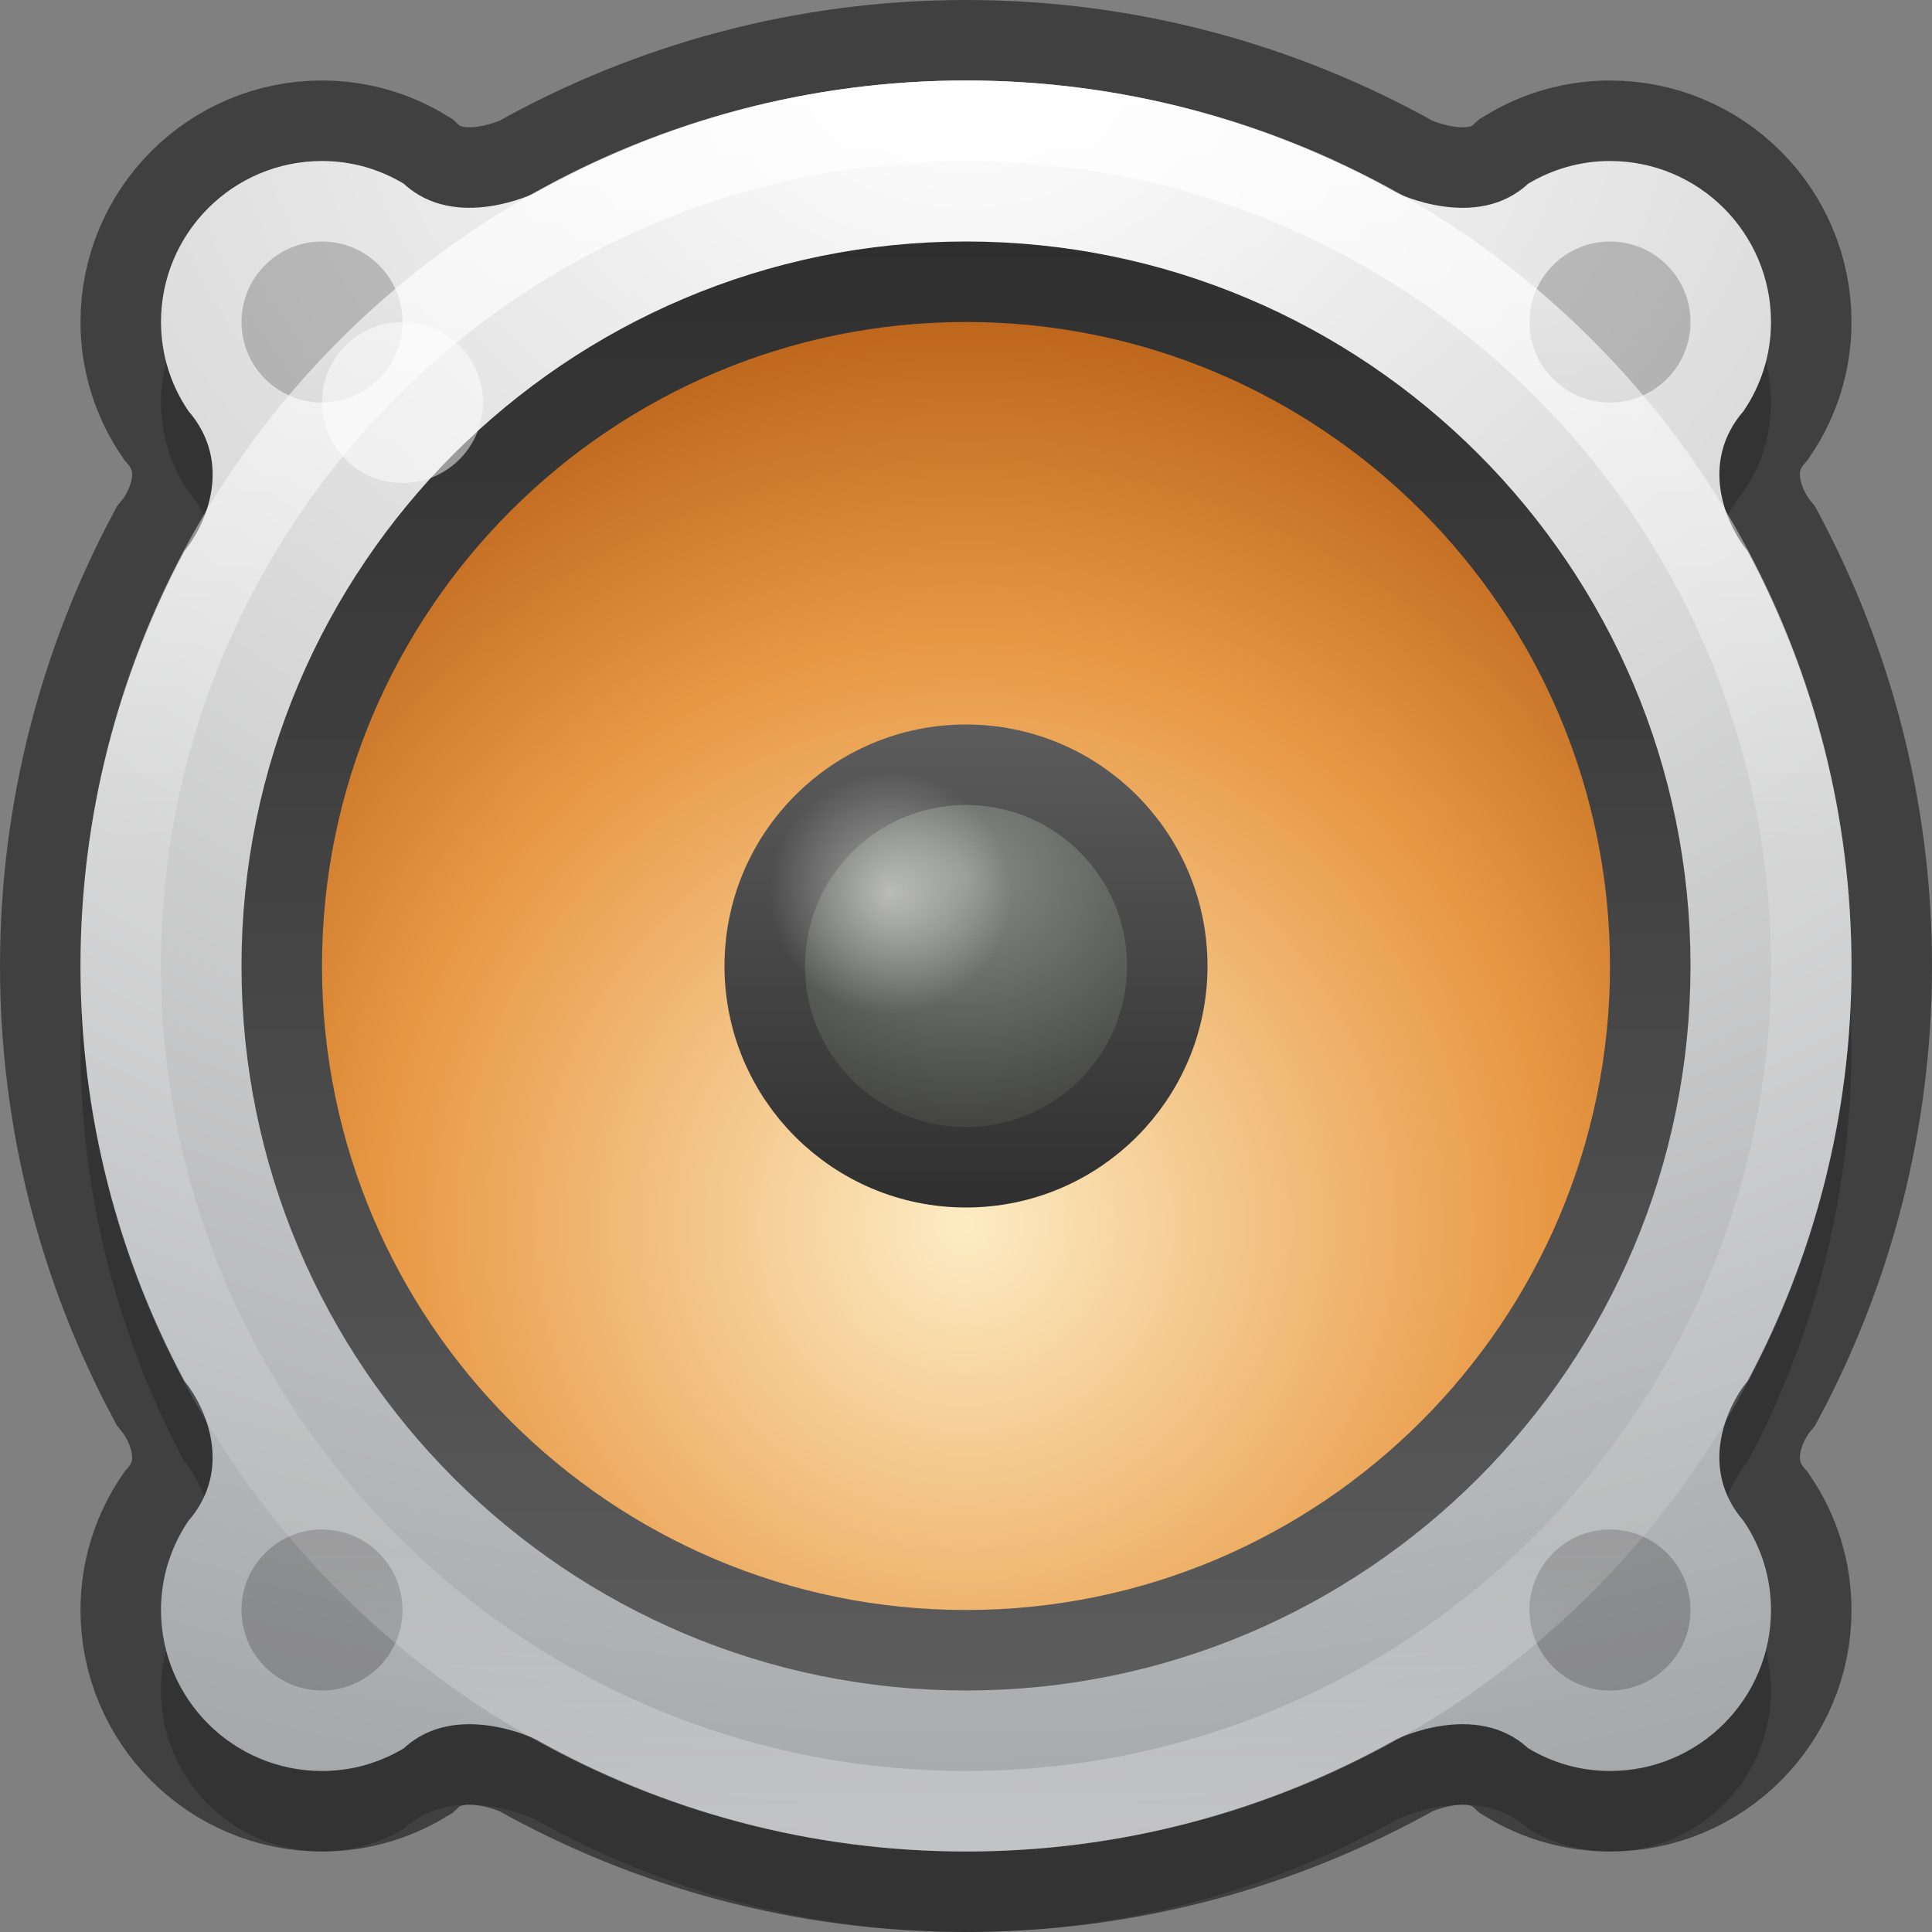 <?xml version="1.0" encoding="UTF-8" standalone="no"?>
<svg
   xmlns:dc="http://purl.org/dc/elements/1.1/"
   xmlns:cc="http://creativecommons.org/ns#"
   xmlns:rdf="http://www.w3.org/1999/02/22-rdf-syntax-ns#"
   xmlns:svg="http://www.w3.org/2000/svg"
   xmlns="http://www.w3.org/2000/svg"
   xmlns:xlink="http://www.w3.org/1999/xlink"
   version="1.1"
   width="24"
   height="24"
   id="svg4157">
  <rect width="100%" height="100%" fill="#808080" stroke="none"/>
  <defs
     id="defs4159">
    <linearGradient
       id="linearGradient4806-2-9">
      <stop
         offset="0"
         style="stop-color:#ffffff;stop-opacity:1"
         id="stop4808-4-6" />
      <stop
         offset="0.424"
         style="stop-color:#ffffff;stop-opacity:0.235"
         id="stop4810-0-9" />
      <stop
         offset="0.821"
         style="stop-color:#ffffff;stop-opacity:0.157"
         id="stop4812-8-7" />
      <stop
         offset="1"
         style="stop-color:#ffffff;stop-opacity:0.392"
         id="stop4814-0-7" />
    </linearGradient>
    <linearGradient
       id="linearGradient5428">
      <stop
         id="stop5424"
         offset="0"
         style="stop-color:#5c5c5c;stop-opacity:1;" />
      <stop
         id="stop5426"
         offset="1"
         style="stop-color:#2f2f2f;stop-opacity:1" />
    </linearGradient>
    <linearGradient
       id="linearGradient6589-510-471-936">
      <stop
         offset="0"
         style="stop-color:#878a85;stop-opacity:1"
         id="stop5849" />
      <stop
         offset="1"
         style="stop-color:#3e3f3d;stop-opacity:1"
         id="stop5851" />
    </linearGradient>
    <linearGradient
       id="linearGradient4718">
      <stop
         offset="0"
         style="stop-color:#fdecc4;stop-opacity:1"
         id="stop4720" />
      <stop
         id="stop1140-5"
         style="stop-color:#e89843;stop-opacity:1"
         offset="0.603" />
      <stop
         offset="1"
         style="stop-color:#b45c15;stop-opacity:1"
         id="stop4722" />
    </linearGradient>
    <radialGradient
       gradientUnits="userSpaceOnUse"
       gradientTransform="matrix(1.003,-5.6697609e-8,5.6697315e-8,1.003,-4.055,-5.236)"
       r="12"
       fy="20.382"
       fx="16"
       cy="20.382"
       cx="16"
       id="radialGradient4652-6"
       xlink:href="#linearGradient4718" />
    <linearGradient
       xlink:href="#linearGradient4806-2-9"
       id="linearGradient4855-1"
       gradientUnits="userSpaceOnUse"
       gradientTransform="matrix(0.871,0,0,0.871,-50.842,-12.263)"
       x1="71.204"
       y1="15.369"
       x2="71.204"
       y2="40.496" />
    <linearGradient
       gradientTransform="matrix(0,-1,-1,0,28,28)"
       gradientUnits="userSpaceOnUse"
       y2="16"
       x2="25"
       y1="16"
       x1="7"
       id="linearGradient5430-3"
       xlink:href="#linearGradient5428" />
    <radialGradient
       gradientTransform="matrix(1.312,-8.5714362e-7,7.3469446e-7,1.125,-51,-3.187)"
       gradientUnits="userSpaceOnUse"
       r="3"
       fy="12.5"
       fx="48"
       cy="12.5"
       cx="48"
       id="radialGradient4688-6"
       xlink:href="#linearGradient6589-510-471-936" />
    <linearGradient
       gradientTransform="translate(-4,-28)"
       gradientUnits="userSpaceOnUse"
       y2="16"
       x2="19"
       y1="16"
       x1="13"
       id="linearGradient5438-1"
       xlink:href="#linearGradient5428" />
    <radialGradient
       gradientTransform="matrix(1.05,0,0,1.05,-58.805,-8.669)"
       gradientUnits="userSpaceOnUse"
       r="1.429"
       fy="18.818"
       fx="66.536"
       cy="18.818"
       cx="66.536"
       id="radialGradient5034"
       xlink:href="#linearGradient5032" />
    <linearGradient
       id="linearGradient5032">
      <stop
         id="stop5028"
         offset="0"
         style="stop-color:#ffffff;stop-opacity:1;" />
      <stop
         id="stop5030"
         offset="1"
         style="stop-color:#ffffff;stop-opacity:0;" />
    </linearGradient>
    <radialGradient
       r="20.397"
       fy="3.99"
       fx="23.896"
       cy="3.99"
       cx="23.896"
       gradientTransform="matrix(0,1.55,-2.046,0,20.163,-36.266)"
       gradientUnits="userSpaceOnUse"
       id="radialGradient4709"
       xlink:href="#radialGradient3093-0-3-6-6-0-8" />
    <radialGradient
       gradientTransform="matrix(0,1.232,-1.626,0,18.487,-28.722)"
       gradientUnits="userSpaceOnUse"
       id="radialGradient3093-0-3-6-6-0-8"
       r="20.397"
       cy="3.99"
       cx="23.896">
      <stop
         offset="0"
         style="stop-color:#ffffff;stop-opacity:1"
         id="stop3244-9-33-7-0-9-5-79" />
      <stop
         offset="0.262"
         style="stop-color:#dddddd;stop-opacity:1"
         id="stop3246-3-5-0-8-5-0-2" />
      <stop
         offset="0.661"
         style="stop-color:#abacae;stop-opacity:1"
         id="stop3248-1-7-8-8-1-0-0" />
      <stop
         offset="1"
         style="stop-color:#89898b;stop-opacity:1"
         id="stop3250-9-3-0-5-1-2-2" />
    </radialGradient>
  </defs>
  <path
     style="color:#000000;display:inline;overflow:visible;visibility:visible;opacity:0.5;fill:none;fill-opacity:1;fill-rule:nonzero;stroke:#000000;stroke-width:2;stroke-miterlimit:4;stroke-dasharray:none;stroke-opacity:1;marker:none;enable-background:accumulate"
     d="m 12,1 c -1.942,0 -3.766,0.509 -5.35,1.396 0,0 -0.989,0.484 -1.633,-0.113 C 4.72,2.104 4.373,2 4,2 c -1.104,0 -2,0.896 -2,2 0,0.411 0.126,0.79 0.34,1.105 0.554,0.641 0.227,1.402 -0.051,1.742 C 1.469,8.385 1,10.138 1,12 c 0,1.862 0.469,3.615 1.289,5.152 0.277,0.34 0.605,1.101 0.051,1.742 C 2.126,19.21 2,19.589 2,20 c 0,1.104 0.896,2 2,2 0.373,0 0.72,-0.104 1.018,-0.283 0.643,-0.597 1.633,-0.113 1.633,-0.113 C 8.234,22.491 10.058,23 12,23 c 1.942,0 3.766,-0.509 5.35,-1.396 0,0 0.989,-0.484 1.633,0.113 C 19.28,21.896 19.627,22 20,22 c 1.104,0 2,-0.896 2,-2 0,-0.411 -0.126,-0.79 -0.34,-1.105 -0.554,-0.641 -0.227,-1.402 0.051,-1.742 C 22.531,15.615 23,13.862 23,12 23,10.138 22.531,8.385 21.711,6.848 21.434,6.507 21.106,5.746 21.66,5.105 21.874,4.79 22,4.411 22,4 c 0,-1.104 -0.896,-2 -2,-2 -0.373,0 -0.72,0.104 -1.018,0.283 -0.643,0.597 -1.633,0.113 -1.633,0.113 C 15.766,1.509 13.942,1 12,1 Z"
     id="path4725" />
  <path
     style="color:#000000;display:inline;overflow:visible;visibility:visible;fill:#000000;fill-opacity:1;fill-rule:nonzero;stroke:none;stroke-width:1;marker:none;enable-background:accumulate;opacity:0.2"
     d="m 12,2 c -1.942,0 -3.766,0.509 -5.35,1.396 0,0 -0.989,0.484 -1.633,-0.113 C 4.72,3.104 4.373,3 4,3 c -1.104,0 -2,0.896 -2,2 0,0.411 0.126,0.79 0.34,1.105 0.554,0.641 0.227,1.402 -0.051,1.742 C 1.469,9.385 1,11.138 1,13 c 0,1.862 0.469,3.615 1.289,5.152 0.277,0.34 0.605,1.101 0.051,1.742 C 2.126,20.21 2,20.589 2,21 c 0,1.104 0.896,2 2,2 0.373,0 0.72,-0.104 1.018,-0.283 0.643,-0.597 1.633,-0.113 1.633,-0.113 C 8.234,23.491 10.058,24 12,24 c 1.942,0 3.766,-0.509 5.35,-1.396 0,0 0.989,-0.484 1.633,0.113 C 19.28,22.896 19.627,23 20,23 c 1.104,0 2,-0.896 2,-2 0,-0.411 -0.126,-0.79 -0.34,-1.105 -0.554,-0.641 -0.227,-1.402 0.051,-1.742 C 22.531,16.615 23,14.862 23,13 23,11.138 22.531,9.385 21.711,7.848 21.434,7.507 21.106,6.746 21.66,6.105 21.874,5.79 22,5.411 22,5 c 0,-1.104 -0.896,-2 -2,-2 C 19.627,3 19.28,3.104 18.982,3.283 18.339,3.881 17.35,3.396 17.35,3.396 15.766,2.509 13.942,2 12,2 Z"
     id="path4661" />
  <path
     id="path4705"
     d="m 12,1 c -1.942,0 -3.766,0.509 -5.35,1.396 0,0 -0.989,0.484 -1.633,-0.113 C 4.72,2.104 4.373,2 4,2 c -1.104,0 -2,0.896 -2,2 0,0.411 0.126,0.79 0.34,1.105 0.554,0.641 0.227,1.402 -0.051,1.742 C 1.469,8.385 1,10.138 1,12 c 0,1.862 0.469,3.615 1.289,5.152 0.277,0.34 0.605,1.101 0.051,1.742 C 2.126,19.21 2,19.589 2,20 c 0,1.104 0.896,2 2,2 0.373,0 0.72,-0.104 1.018,-0.283 0.643,-0.597 1.633,-0.113 1.633,-0.113 C 8.234,22.491 10.058,23 12,23 c 1.942,0 3.766,-0.509 5.35,-1.396 0,0 0.989,-0.484 1.633,0.113 C 19.28,21.896 19.627,22 20,22 c 1.104,0 2,-0.896 2,-2 0,-0.411 -0.126,-0.79 -0.34,-1.105 -0.554,-0.641 -0.227,-1.402 0.051,-1.742 C 22.531,15.615 23,13.862 23,12 23,10.138 22.531,8.385 21.711,6.848 21.434,6.507 21.106,5.746 21.66,5.105 21.874,4.79 22,4.411 22,4 c 0,-1.104 -0.896,-2 -2,-2 C 19.627,2 19.28,2.104 18.982,2.283 18.339,2.881 17.35,2.396 17.35,2.396 15.766,1.509 13.942,1 12,1 Z"
     style="color:#000000;display:inline;overflow:visible;visibility:visible;fill:url(#radialGradient4709);fill-opacity:1;fill-rule:nonzero;stroke:none;stroke-width:1;marker:none;enable-background:accumulate" />
  <path
     d="m 12,3.5 c -4.69,0 -8.5,3.81 -8.5,8.5 0,4.69 3.81,8.5 8.5,8.5 4.69,0 8.5,-3.81 8.5,-8.5 C 20.5,7.31 16.69,3.5 12,3.5 Z"
     id="path2555-36-4-4-7"
     style="color:#000000;display:inline;overflow:visible;visibility:visible;fill:url(#radialGradient4652-6);fill-opacity:1;fill-rule:nonzero;stroke:none;stroke-width:1;marker:none;enable-background:accumulate" />
  <path
     id="path5224"
     d="M 4,3 C 3.448,3 3,3.448 3,4 3,4.552 3.448,5 4,5 4.552,5 5,4.552 5,4 5,3.448 4.552,3 4,3 Z m 16,0 c -0.552,0 -1,0.448 -1,1 0,0.552 0.448,1 1,1 0.552,0 1,-0.448 1,-1 C 21,3.448 20.552,3 20,3 Z M 4,19 c -0.552,0 -1,0.448 -1,1 0,0.552 0.448,1 1,1 0.552,0 1,-0.448 1,-1 0,-0.552 -0.448,-1 -1,-1 z m 16,0 c -0.552,0 -1,0.448 -1,1 0,0.552 0.448,1 1,1 0.552,0 1,-0.448 1,-1 0,-0.552 -0.448,-1 -1,-1 z"
     style="color:#000000;display:inline;overflow:visible;visibility:visible;opacity:0.2;fill:#000000;fill-opacity:1;fill-rule:nonzero;stroke:none;stroke-width:0.091;marker:none;enable-background:accumulate" />
  <path
     d="m 22.5,12 c 0,5.799 -4.701,10.5 -10.5,10.5 C 6.201,22.5 1.5,17.799 1.5,12 1.5,6.201 6.201,1.5 12,1.5 17.799,1.5 22.5,6.201 22.5,12 Z"
     id="path4176"
     style="color:#000000;display:inline;overflow:visible;visibility:visible;opacity:0.8;fill:none;stroke:url(#linearGradient4855-1);stroke-width:1;stroke-linecap:round;stroke-linejoin:round;stroke-miterlimit:4;stroke-dasharray:none;stroke-dashoffset:0;stroke-opacity:1;marker:none;enable-background:accumulate" />
  <path
     d="m 20.5,12 c 0,4.69 -3.81,8.5 -8.5,8.5 -4.69,0 -8.5,-3.81 -8.5,-8.5 0,-4.69 3.81,-8.5 8.5,-8.5 4.69,0 8.5,3.81 8.5,8.5 z"
     id="path2555-36-4-2-1"
     style="color:#000000;display:inline;overflow:visible;visibility:visible;opacity:1;fill:none;stroke:url(#linearGradient5430-3);stroke-width:1;stroke-miterlimit:4;stroke-dasharray:none;stroke-opacity:1;marker:none;enable-background:accumulate" />
  <circle
     r="2.25"
     cy="12"
     cx="12"
     id="path4680"
     style="opacity:1;fill:url(#radialGradient4688-6);fill-opacity:1;stroke:none;stroke-width:1.125;stroke-linecap:round;stroke-linejoin:round;stroke-miterlimit:4;stroke-dasharray:none;stroke-dashoffset:0;stroke-opacity:0.152" />
  <circle
     r="1"
     cy="5"
     cx="5"
     id="path4704"
     style="opacity:0.5;fill:#ffffff;fill-opacity:1;stroke:none;stroke-width:1;stroke-linecap:round;stroke-linejoin:round;stroke-miterlimit:4;stroke-dasharray:none;stroke-dashoffset:0;stroke-opacity:1" />
  <circle
     transform="rotate(90)"
     style="opacity:1;fill:none;fill-opacity:1;stroke:url(#linearGradient5438-1);stroke-width:1;stroke-linecap:round;stroke-linejoin:round;stroke-miterlimit:4;stroke-dasharray:none;stroke-dashoffset:0"
     id="circle4706"
     cx="12"
     cy="-12"
     r="2.5" />
  <circle
     style="opacity:0.5;fill:url(#radialGradient5034);fill-opacity:1;stroke:none;stroke-width:1.125;stroke-linecap:round;stroke-linejoin:round;stroke-miterlimit:4;stroke-dasharray:none;stroke-dashoffset:0;stroke-opacity:0.152"
     id="circle5018"
     cx="11.058"
     cy="11.089"
     r="1.5" />
</svg>
